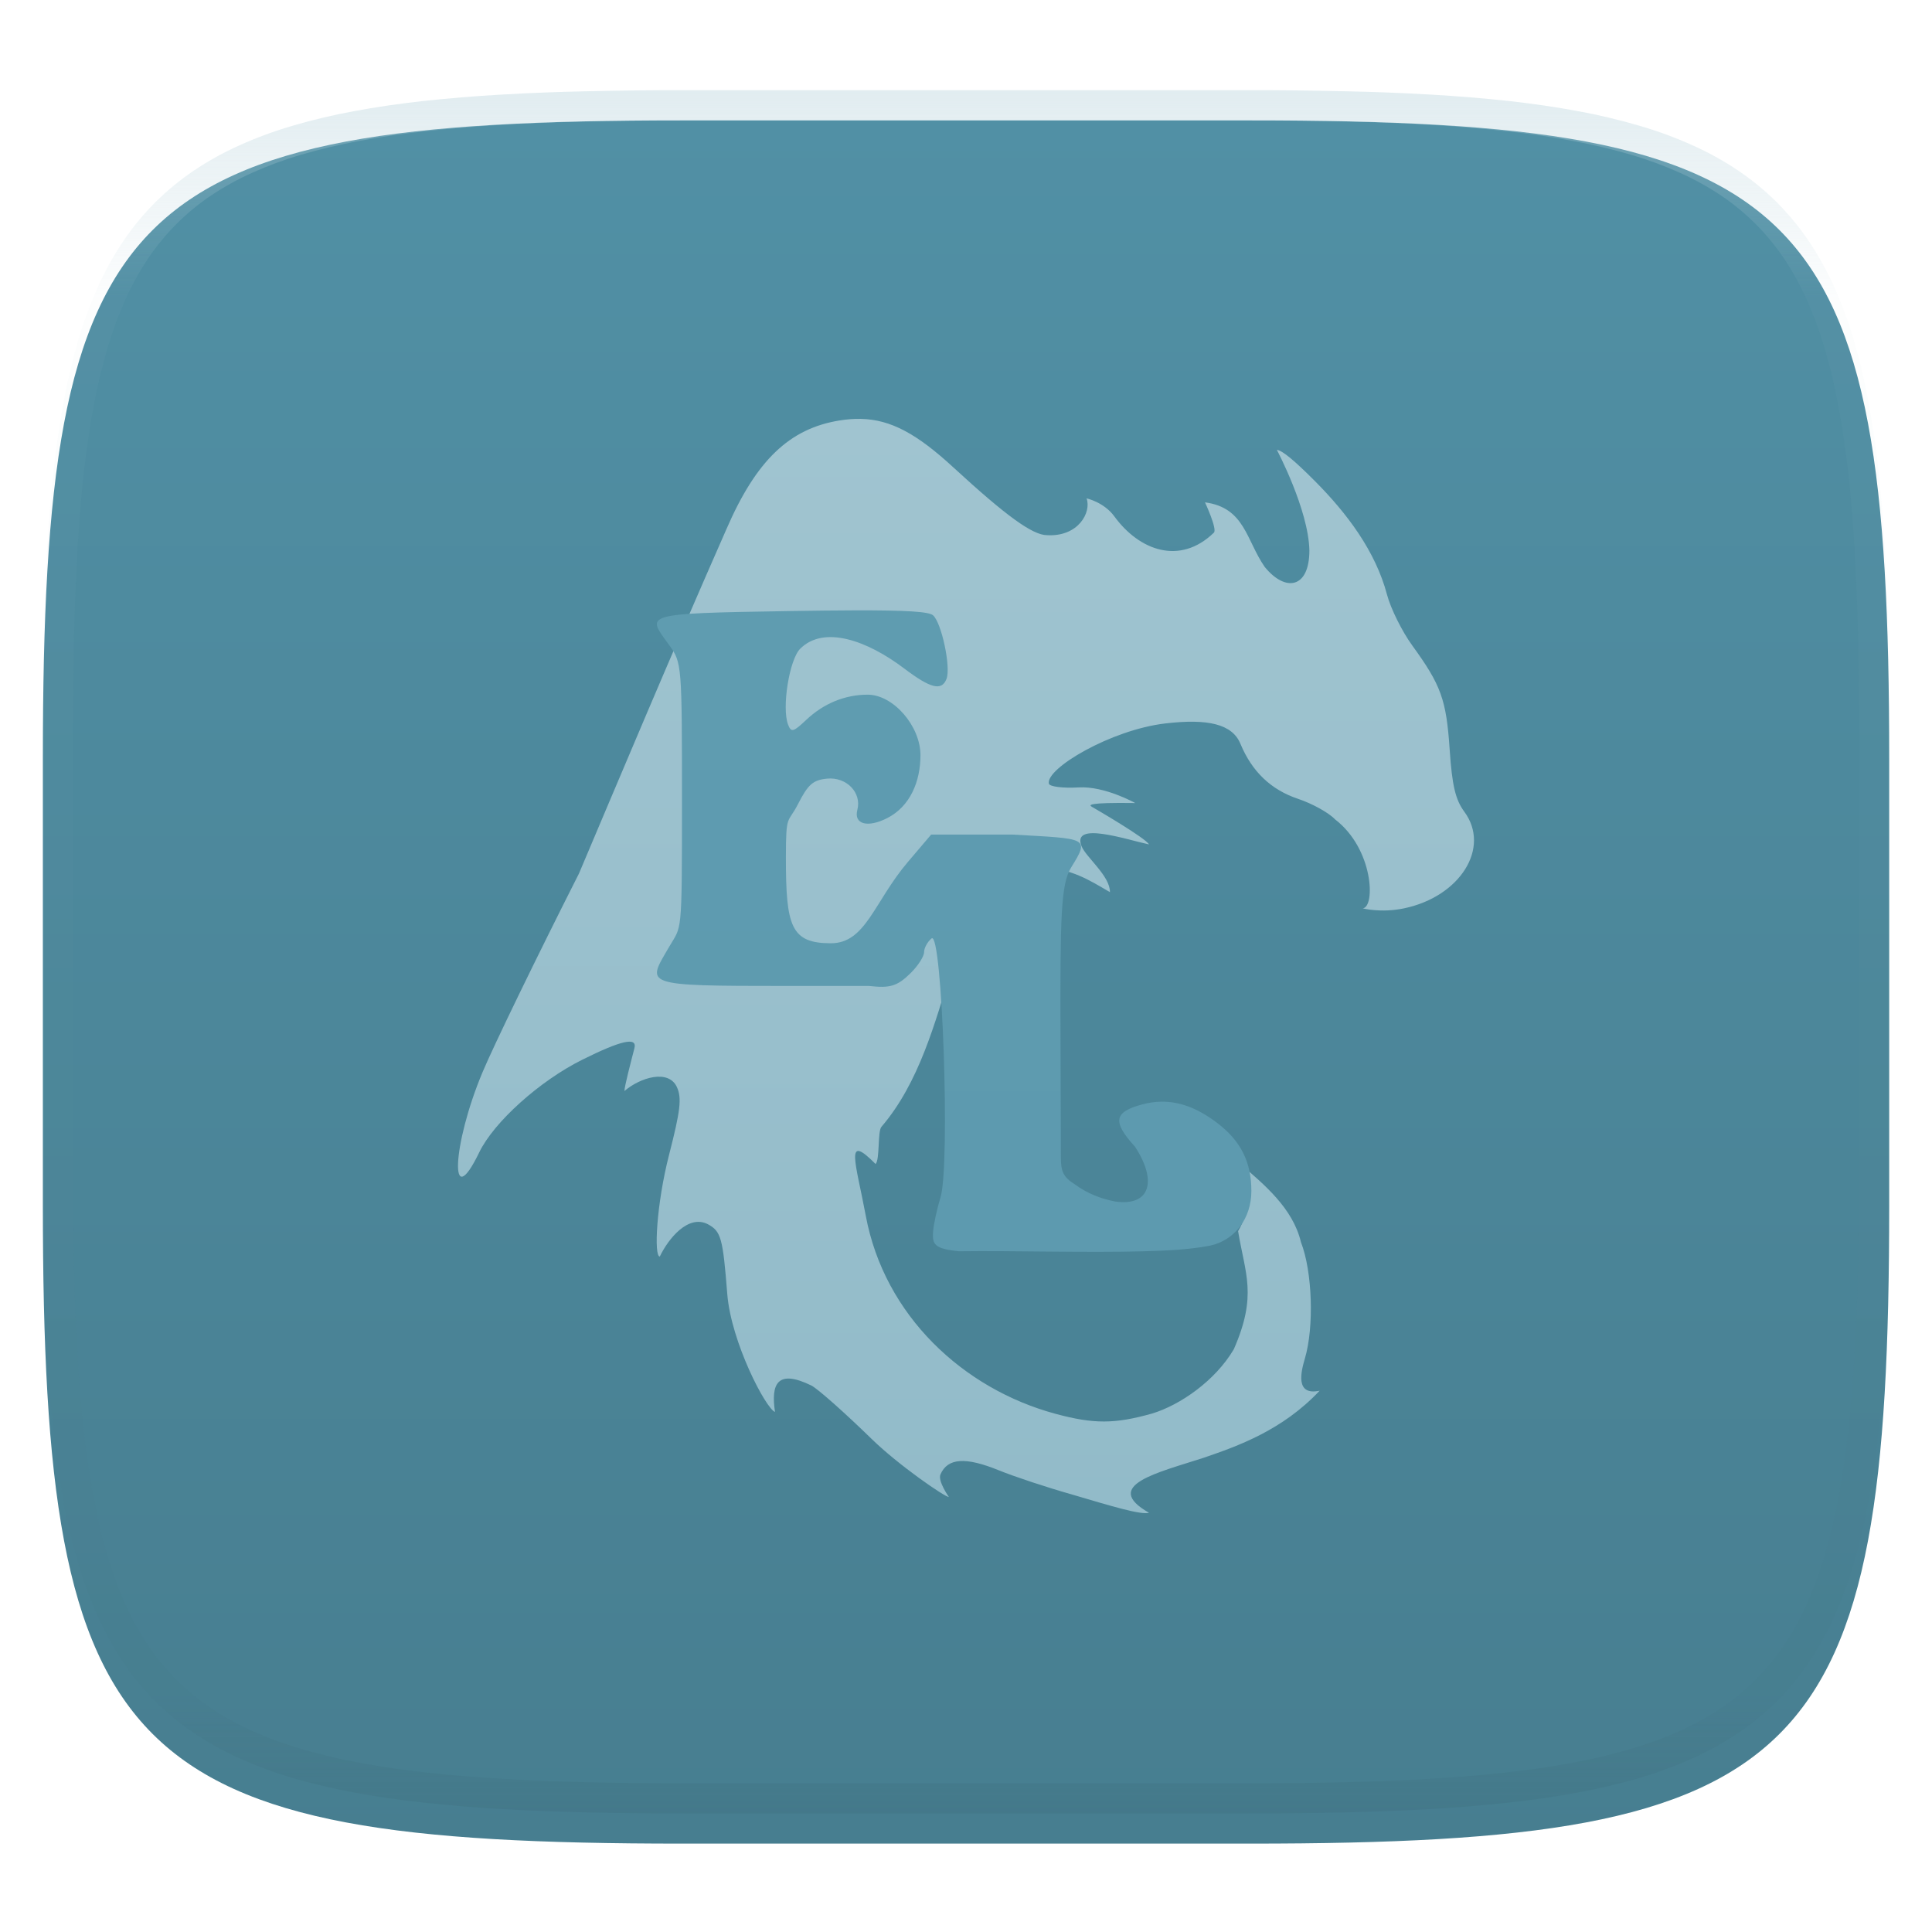 <svg xmlns="http://www.w3.org/2000/svg" style="isolation:isolate" width="256" height="256" viewBox="0 0 256 256">
 <defs>
  <clipPath id="_clipPath_pSSFfalgxIBPtMXhCGRl4lSUMpJ5VTZu">
   <rect width="256" height="256"/>
  </clipPath>
 </defs>
 <g clip-path="url(#_clipPath_pSSFfalgxIBPtMXhCGRl4lSUMpJ5VTZu)">
  <defs>
   <filter id="KkGLx5hgKKgh5dzcn0bWaLnBdpA7ca6z" width="400%" height="400%" x="-200%" y="-200%" color-interpolation-filters="sRGB" filterUnits="objectBoundingBox">
    <feGaussianBlur xmlns="http://www.w3.org/2000/svg" in="SourceGraphic" stdDeviation="4.294"/>
    <feOffset xmlns="http://www.w3.org/2000/svg" dx="0" dy="4" result="pf_100_offsetBlur"/>
    <feFlood xmlns="http://www.w3.org/2000/svg" flood-opacity=".4"/>
    <feComposite xmlns="http://www.w3.org/2000/svg" in2="pf_100_offsetBlur" operator="in" result="pf_100_dropShadow"/>
    <feBlend xmlns="http://www.w3.org/2000/svg" in="SourceGraphic" in2="pf_100_dropShadow" mode="normal"/>
   </filter>
  </defs>
  <g filter="url(#KkGLx5hgKKgh5dzcn0bWaLnBdpA7ca6z)">
   <linearGradient id="_lgradient_50" x1="0" x2="0" y1="0" y2="1" gradientTransform="matrix(244.648,0,0,228.338,5.68,11.95)" gradientUnits="userSpaceOnUse">
    <stop offset="0%" style="stop-color:#5190a5"/>
    <stop offset="100%" style="stop-color:#477e90"/>
   </linearGradient>
   <path fill="url(#_lgradient_50)" d="M 165.689 11.95 C 239.745 11.95 250.328 22.507 250.328 96.494 L 250.328 155.745 C 250.328 229.731 239.745 240.288 165.689 240.288 L 90.319 240.288 C 16.264 240.288 5.68 229.731 5.68 155.745 L 5.68 96.494 C 5.68 22.507 16.264 11.95 90.319 11.95 L 165.689 11.95 Z"/>
  </g>
  <g opacity=".4">
   <linearGradient id="_lgradient_51" x1=".517" x2=".517" y1="0" y2="1" gradientTransform="matrix(244.65,0,0,228.34,5.68,11.95)" gradientUnits="userSpaceOnUse">
    <stop offset="0%" style="stop-color:#b0ced8"/>
    <stop offset="12.5%" stop-opacity=".098" style="stop-color:#b0ced8"/>
    <stop offset="92.5%" stop-opacity=".098" style="stop-color:#365f6d"/>
    <stop offset="100%" stop-opacity=".498" style="stop-color:#365f6d"/>
   </linearGradient>
   <path fill="url(#_lgradient_51)" fill-rule="evenodd" d="M 165.068 11.951 C 169.396 11.941 173.724 11.991 178.052 12.089 C 181.927 12.167 185.803 12.315 189.678 12.541 C 193.131 12.737 196.583 13.022 200.026 13.395 C 203.085 13.73 206.144 14.181 209.174 14.741 C 211.889 15.243 214.574 15.881 217.22 16.657 C 219.62 17.355 221.971 18.219 224.243 19.241 C 226.358 20.184 228.384 21.304 230.302 22.591 C 232.142 23.829 233.863 25.244 235.437 26.806 C 237.001 28.378 238.417 30.088 239.656 31.925 C 240.945 33.841 242.066 35.865 243.02 37.967 C 244.043 40.247 244.909 42.585 245.617 44.972 C 246.394 47.615 247.034 50.297 247.535 53.009 C 248.096 56.035 248.548 59.081 248.883 62.136 C 249.257 65.575 249.542 69.014 249.739 72.462 C 249.965 76.323 250.112 80.194 250.201 84.055 C 250.289 88.378 250.339 92.701 250.329 97.014 L 250.329 155.226 C 250.339 159.549 250.289 163.862 250.201 168.185 C 250.112 172.056 249.965 175.917 249.739 179.778 C 249.542 183.226 249.257 186.675 248.883 190.104 C 248.548 193.159 248.096 196.215 247.535 199.241 C 247.034 201.943 246.394 204.625 245.617 207.268 C 244.909 209.655 244.043 212.003 243.02 214.273 C 242.066 216.385 240.945 218.399 239.656 220.315 C 238.417 222.152 237.001 223.872 235.437 225.434 C 233.863 226.996 232.142 228.411 230.302 229.649 C 228.384 230.936 226.358 232.056 224.243 232.999 C 221.971 234.021 219.62 234.885 217.22 235.593 C 214.574 236.369 211.889 237.007 209.174 237.499 C 206.144 238.068 203.085 238.51 200.026 238.845 C 196.583 239.218 193.131 239.503 189.678 239.699 C 185.803 239.925 181.927 240.073 178.052 240.161 C 173.724 240.249 169.396 240.299 165.068 240.289 L 90.942 240.289 C 86.614 240.299 82.286 240.249 77.958 240.161 C 74.083 240.073 70.207 239.925 66.332 239.699 C 62.879 239.503 59.427 239.218 55.984 238.845 C 52.925 238.51 49.866 238.068 46.836 237.499 C 44.121 237.007 41.436 236.369 38.79 235.593 C 36.39 234.885 34.039 234.021 31.767 232.999 C 29.652 232.056 27.626 230.936 25.708 229.649 C 23.868 228.411 22.147 226.996 20.573 225.434 C 19.009 223.872 17.593 222.152 16.354 220.315 C 15.065 218.399 13.944 216.385 12.99 214.273 C 11.967 212.003 11.101 209.655 10.393 207.268 C 9.616 204.625 8.976 201.943 8.475 199.241 C 7.914 196.215 7.462 193.159 7.127 190.104 C 6.753 186.675 6.468 183.226 6.271 179.778 C 6.045 175.917 5.898 172.056 5.809 168.185 C 5.721 163.862 5.671 159.549 5.681 155.226 L 5.681 97.014 C 5.671 92.701 5.721 88.378 5.809 84.055 C 5.898 80.194 6.045 76.323 6.271 72.462 C 6.468 69.014 6.753 65.575 7.127 62.136 C 7.462 59.081 7.914 56.035 8.475 53.009 C 8.976 50.297 9.616 47.615 10.393 44.972 C 11.101 42.585 11.967 40.247 12.99 37.967 C 13.944 35.865 15.065 33.841 16.354 31.925 C 17.593 30.088 19.009 28.378 20.573 26.806 C 22.147 25.244 23.868 23.829 25.708 22.591 C 27.626 21.304 29.652 20.184 31.767 19.241 C 34.039 18.219 36.39 17.355 38.79 16.657 C 41.436 15.881 44.121 15.243 46.836 14.741 C 49.866 14.181 52.925 13.73 55.984 13.395 C 59.427 13.022 62.879 12.737 66.332 12.541 C 70.207 12.315 74.083 12.167 77.958 12.089 C 82.286 11.991 86.614 11.941 90.942 11.951 L 165.068 11.951 Z M 165.078 15.96 C 169.376 15.95 173.675 15.999 177.973 16.087 C 181.8 16.176 185.626 16.323 189.452 16.539 C 192.836 16.736 196.219 17.011 199.583 17.384 C 202.554 17.699 205.515 18.131 208.446 18.681 C 211.023 19.153 213.58 19.762 216.099 20.499 C 218.322 21.147 220.495 21.953 222.6 22.896 C 224.509 23.751 226.338 24.763 228.069 25.922 C 229.692 27.013 231.207 28.26 232.594 29.646 C 233.981 31.031 235.23 32.544 236.332 34.165 C 237.492 35.894 238.506 37.712 239.361 39.608 C 240.306 41.72 241.112 43.892 241.761 46.102 C 242.509 48.617 243.109 51.162 243.591 53.736 C 244.132 56.664 244.565 59.611 244.889 62.578 C 245.263 65.938 245.539 69.308 245.735 72.688 C 245.952 76.51 246.109 80.322 246.188 84.144 C 246.276 88.437 246.325 92.721 246.325 97.014 C 246.325 97.014 246.325 97.014 246.325 97.014 L 246.325 155.226 C 246.325 155.226 246.325 155.226 246.325 155.226 C 246.325 159.519 246.276 163.803 246.188 168.096 C 246.109 171.918 245.952 175.74 245.735 179.552 C 245.539 182.932 245.263 186.302 244.889 189.672 C 244.565 192.629 244.132 195.576 243.591 198.504 C 243.109 201.078 242.509 203.623 241.761 206.138 C 241.112 208.358 240.306 210.52 239.361 212.632 C 238.506 214.528 237.492 216.356 236.332 218.075 C 235.23 219.706 233.981 221.219 232.594 222.604 C 231.207 223.98 229.692 225.227 228.069 226.318 C 226.338 227.477 224.509 228.489 222.6 229.344 C 220.495 230.297 218.322 231.093 216.099 231.741 C 213.58 232.478 211.023 233.087 208.446 233.559 C 205.515 234.109 202.554 234.541 199.583 234.865 C 196.219 235.229 192.836 235.514 189.452 235.701 C 185.626 235.917 181.8 236.074 177.973 236.153 C 173.675 236.251 169.376 236.29 165.078 236.29 C 165.078 236.29 165.078 236.29 165.068 236.29 L 90.942 236.29 C 90.932 236.29 90.932 236.29 90.932 236.29 C 86.634 236.29 82.335 236.251 78.037 236.153 C 74.21 236.074 70.384 235.917 66.558 235.701 C 63.174 235.514 59.791 235.229 56.427 234.865 C 53.456 234.541 50.495 234.109 47.564 233.559 C 44.987 233.087 42.43 232.478 39.911 231.741 C 37.688 231.093 35.515 230.297 33.41 229.344 C 31.501 228.489 29.672 227.477 27.941 226.318 C 26.318 225.227 24.803 223.98 23.416 222.604 C 22.029 221.219 20.78 219.706 19.678 218.075 C 18.518 216.356 17.504 214.528 16.649 212.632 C 15.704 210.52 14.898 208.358 14.249 206.138 C 13.501 203.623 12.901 201.078 12.419 198.504 C 11.878 195.576 11.445 192.629 11.121 189.672 C 10.747 186.302 10.472 182.932 10.275 179.552 C 10.058 175.74 9.901 171.918 9.822 168.096 C 9.734 163.803 9.685 159.519 9.685 155.226 C 9.685 155.226 9.685 155.226 9.685 155.226 L 9.685 97.014 C 9.685 97.014 9.685 97.014 9.685 97.014 C 9.685 92.721 9.734 88.437 9.822 84.144 C 9.901 80.322 10.058 76.51 10.275 72.688 C 10.472 69.308 10.747 65.938 11.121 62.578 C 11.445 59.611 11.878 56.664 12.419 53.736 C 12.901 51.162 13.501 48.617 14.249 46.102 C 14.898 43.892 15.704 41.72 16.649 39.608 C 17.504 37.712 18.518 35.894 19.678 34.165 C 20.78 32.544 22.029 31.031 23.416 29.646 C 24.803 28.26 26.318 27.013 27.941 25.922 C 29.672 24.763 31.501 23.751 33.41 22.896 C 35.515 21.953 37.688 21.147 39.911 20.499 C 42.43 19.762 44.987 19.153 47.564 18.681 C 50.495 18.131 53.456 17.699 56.427 17.384 C 59.791 17.011 63.174 16.736 66.558 16.539 C 70.384 16.323 74.21 16.176 78.037 16.087 C 82.335 15.999 86.634 15.95 90.932 15.96 C 90.932 15.96 90.932 15.96 90.942 15.96 L 165.068 15.96 C 165.078 15.96 165.078 15.96 165.078 15.96 Z"/>
  </g>
  <g>
   <linearGradient id="_lgradient_52" x1="0" x2="0" y1="0" y2="1" gradientTransform="matrix(134.625,0,0,145,60.688,55.5)" gradientUnits="userSpaceOnUse">
    <stop offset="0%" style="stop-color:#a0c4d0"/>
    <stop offset="100%" style="stop-color:#92bbc9"/>
   </linearGradient>
   <path fill="url(#_lgradient_52)" d="M 114.079 55.504 C 113.167 55.482 112.228 55.556 111.238 55.715 C 104.608 56.782 100.208 61.003 96.275 70.07 C 88.863 86.89 81.751 103.863 76.711 115.758 C 71.155 126.73 65.406 138.574 63.936 142.079 C 59.879 151.751 59.498 160.984 63.497 152.702 C 65.439 148.681 71.49 143.238 77.149 140.421 C 82.334 137.84 84.457 137.37 84.065 138.892 C 83.631 140.579 82.739 143.965 82.741 144.566 C 84.856 142.756 88.578 141.639 89.693 144.044 C 90.355 145.5 90.164 147.146 88.657 153.011 C 86.975 159.556 86.626 166.5 87.426 166.5 C 88.562 164.12 91.195 160.881 93.789 162.213 C 95.543 163.155 95.779 164.01 96.368 171.466 C 96.871 177.84 101.485 186.666 102.691 187.089 C 102.136 183.383 102.979 181.371 107.522 183.594 C 108.371 184.033 111.963 187.219 115.505 190.675 C 119.046 194.131 125.187 198.361 125.73 198.361 C 125.73 198.361 124.233 196.242 124.617 195.365 C 125.571 193.186 127.923 193.022 132.356 194.826 C 134.414 195.663 138.758 197.1 142.01 198.019 C 147.371 199.604 151.149 200.753 152.254 200.452 C 145.856 196.804 153.527 195.114 159.459 193.173 C 163.976 191.631 169.924 189.534 174.864 184.272 C 171.571 184.987 172.399 181.729 172.896 180.037 C 174.146 175.855 173.9 168.469 172.381 164.588 C 171.312 160.088 167.521 156.959 164.228 154.124 C 164.391 154.478 164.533 154.842 164.653 155.218 C 164.773 155.591 164.873 155.975 164.952 156.373 C 164.953 156.375 164.953 156.377 164.954 156.38 C 164.955 156.385 164.955 156.39 164.957 156.395 C 165.032 156.78 165.09 157.177 165.129 157.586 C 165.171 158.021 165.193 158.47 165.193 158.935 C 165.193 160.51 164.783 161.949 164.054 163.132 C 164.987 168.814 166.629 171.614 163.488 178.778 C 161.015 182.983 156.348 186.185 152.652 187.303 C 147.706 188.694 144.924 188.703 139.877 187.342 C 127.623 184.039 117.186 174.313 114.722 161.105 C 113.407 154.053 111.835 149.993 116.016 154.236 C 116.598 153.686 116.273 149.915 116.791 149.313 C 126.805 137.664 125.316 116.957 135.337 114.816 C 136.277 114.816 137.061 114.824 137.838 114.834 C 142.097 115.162 144.213 116.548 147.072 118.214 C 147.113 116.083 143.895 113.585 143.312 112.128 C 141.965 108.762 149.214 111.242 152.247 111.89 C 151.792 111.035 145.14 107.169 144.687 106.91 C 144.285 106.679 143.95 106.319 150.424 106.406 C 150.424 106.406 146.388 104.144 142.947 104.336 C 140.815 104.455 139.075 104.237 138.984 103.84 C 138.524 101.849 147.177 96.713 154.395 95.862 C 160.094 95.19 163.289 95.957 164.363 98.556 C 165.884 102.235 168.424 104.66 172.008 105.853 C 173.883 106.478 176.083 107.699 176.898 108.568 C 182.026 112.5 182.251 120.194 180.571 120.362 C 180.571 120.362 182.962 121.001 186.03 120.363 C 193.495 118.809 197.546 112.322 194.028 107.553 C 192.851 105.957 192.409 104.082 192.088 99.31 C 191.644 92.706 190.959 90.804 187.12 85.514 C 185.774 83.66 184.273 80.633 183.785 78.787 C 182.261 73.031 178.485 68.007 174.185 63.697 C 171.564 61.07 169.909 59.667 169.191 59.613 C 169.191 59.613 173.384 67.513 173.501 72.933 C 173.501 77.98 170.324 78.494 167.581 75.119 C 165.124 71.584 164.949 67.258 159.667 66.564 C 159.667 66.564 161.326 70.115 160.847 70.579 C 156.329 74.959 150.94 72.931 147.659 68.427 C 146.278 66.531 143.978 66.036 143.978 66.036 C 144.641 67.885 142.886 71.153 138.734 70.912 C 136.832 70.912 133.327 68.376 126.304 61.913 C 121.482 57.475 118.034 55.596 114.079 55.504 Z"/>
   <linearGradient id="_lgradient_53" x1=".5" x2=".5" y1="0" y2="1" gradientTransform="matrix(78.776,0,0,85.001,87.036,80.875)" gradientUnits="userSpaceOnUse">
    <stop offset="0%" style="stop-color:#5f9cb0"/>
    <stop offset="100%" style="stop-color:#5d9aaf"/>
   </linearGradient>
   <path fill="url(#_lgradient_53)" d="M 113.147 80.877 C 110.79 80.884 107.965 80.915 104.604 80.969 C 84.655 81.292 85.694 81.341 88.695 85.511 C 90.345 87.804 90.366 88.068 90.366 106.217 C 90.366 124.347 90.343 122.554 88.649 125.487 C 85.722 130.552 84.796 130.643 104.239 130.643 L 115.143 130.643 C 117.903 130.949 118.867 130.722 120.695 128.909 C 121.658 127.954 122.446 126.72 122.446 126.166 C 122.446 125.613 122.892 124.794 123.437 124.346 C 124.849 123.184 125.928 154.412 124.622 158.66 C 124.144 160.216 123.7 162.284 123.634 163.256 C 123.526 164.879 123.807 165.475 127.082 165.8 C 134.198 165.701 144.034 166.012 151.598 165.8 C 154.577 165.716 157.513 165.597 160.346 165.054 C 163.621 164.34 165.813 161.437 165.813 157.815 C 165.813 153.954 164.398 151.15 161.25 148.77 C 158.715 146.853 156.314 145.938 153.856 145.978 C 153.037 145.991 152.211 146.11 151.373 146.334 C 147.584 147.345 147.364 148.619 150.4 151.952 C 153.431 156.612 152.318 159.887 147.721 159.199 C 145.904 158.831 144.122 158.186 142.427 156.936 C 140.85 155.952 140.577 155.174 140.571 153.372 L 140.524 138.07 C 140.472 121.461 140.55 117.173 141.946 114.922 C 144.419 110.932 144.126 111.15 134.208 110.588 L 123.382 110.588 L 120.298 114.215 C 115.807 119.494 114.733 124.987 110.099 124.987 C 104.799 124.987 104.135 122.759 104.135 113.64 C 104.135 107.666 104.393 109.193 105.74 106.544 C 107.067 103.936 107.735 103.352 109.594 103.173 C 112.169 102.926 114.206 105.03 113.603 107.315 C 113.101 109.221 114.973 109.729 117.579 108.393 C 120.618 106.835 121.966 103.525 121.966 100.072 C 121.966 96.19 118.357 92.048 114.974 92.048 C 111.967 92.048 109.133 93.21 106.831 95.387 C 105.117 97.008 104.836 97.082 104.425 96.019 C 103.571 93.814 104.579 87.399 106.041 85.95 C 109.17 82.848 114.86 84.832 119.8 88.57 C 123.32 91.234 124.783 91.594 125.418 89.954 C 126.015 88.412 124.768 82.528 123.633 81.53 C 123.091 81.054 120.221 80.855 113.147 80.877 L 113.147 80.877 Z"/>
  </g>
 </g>
</svg>
